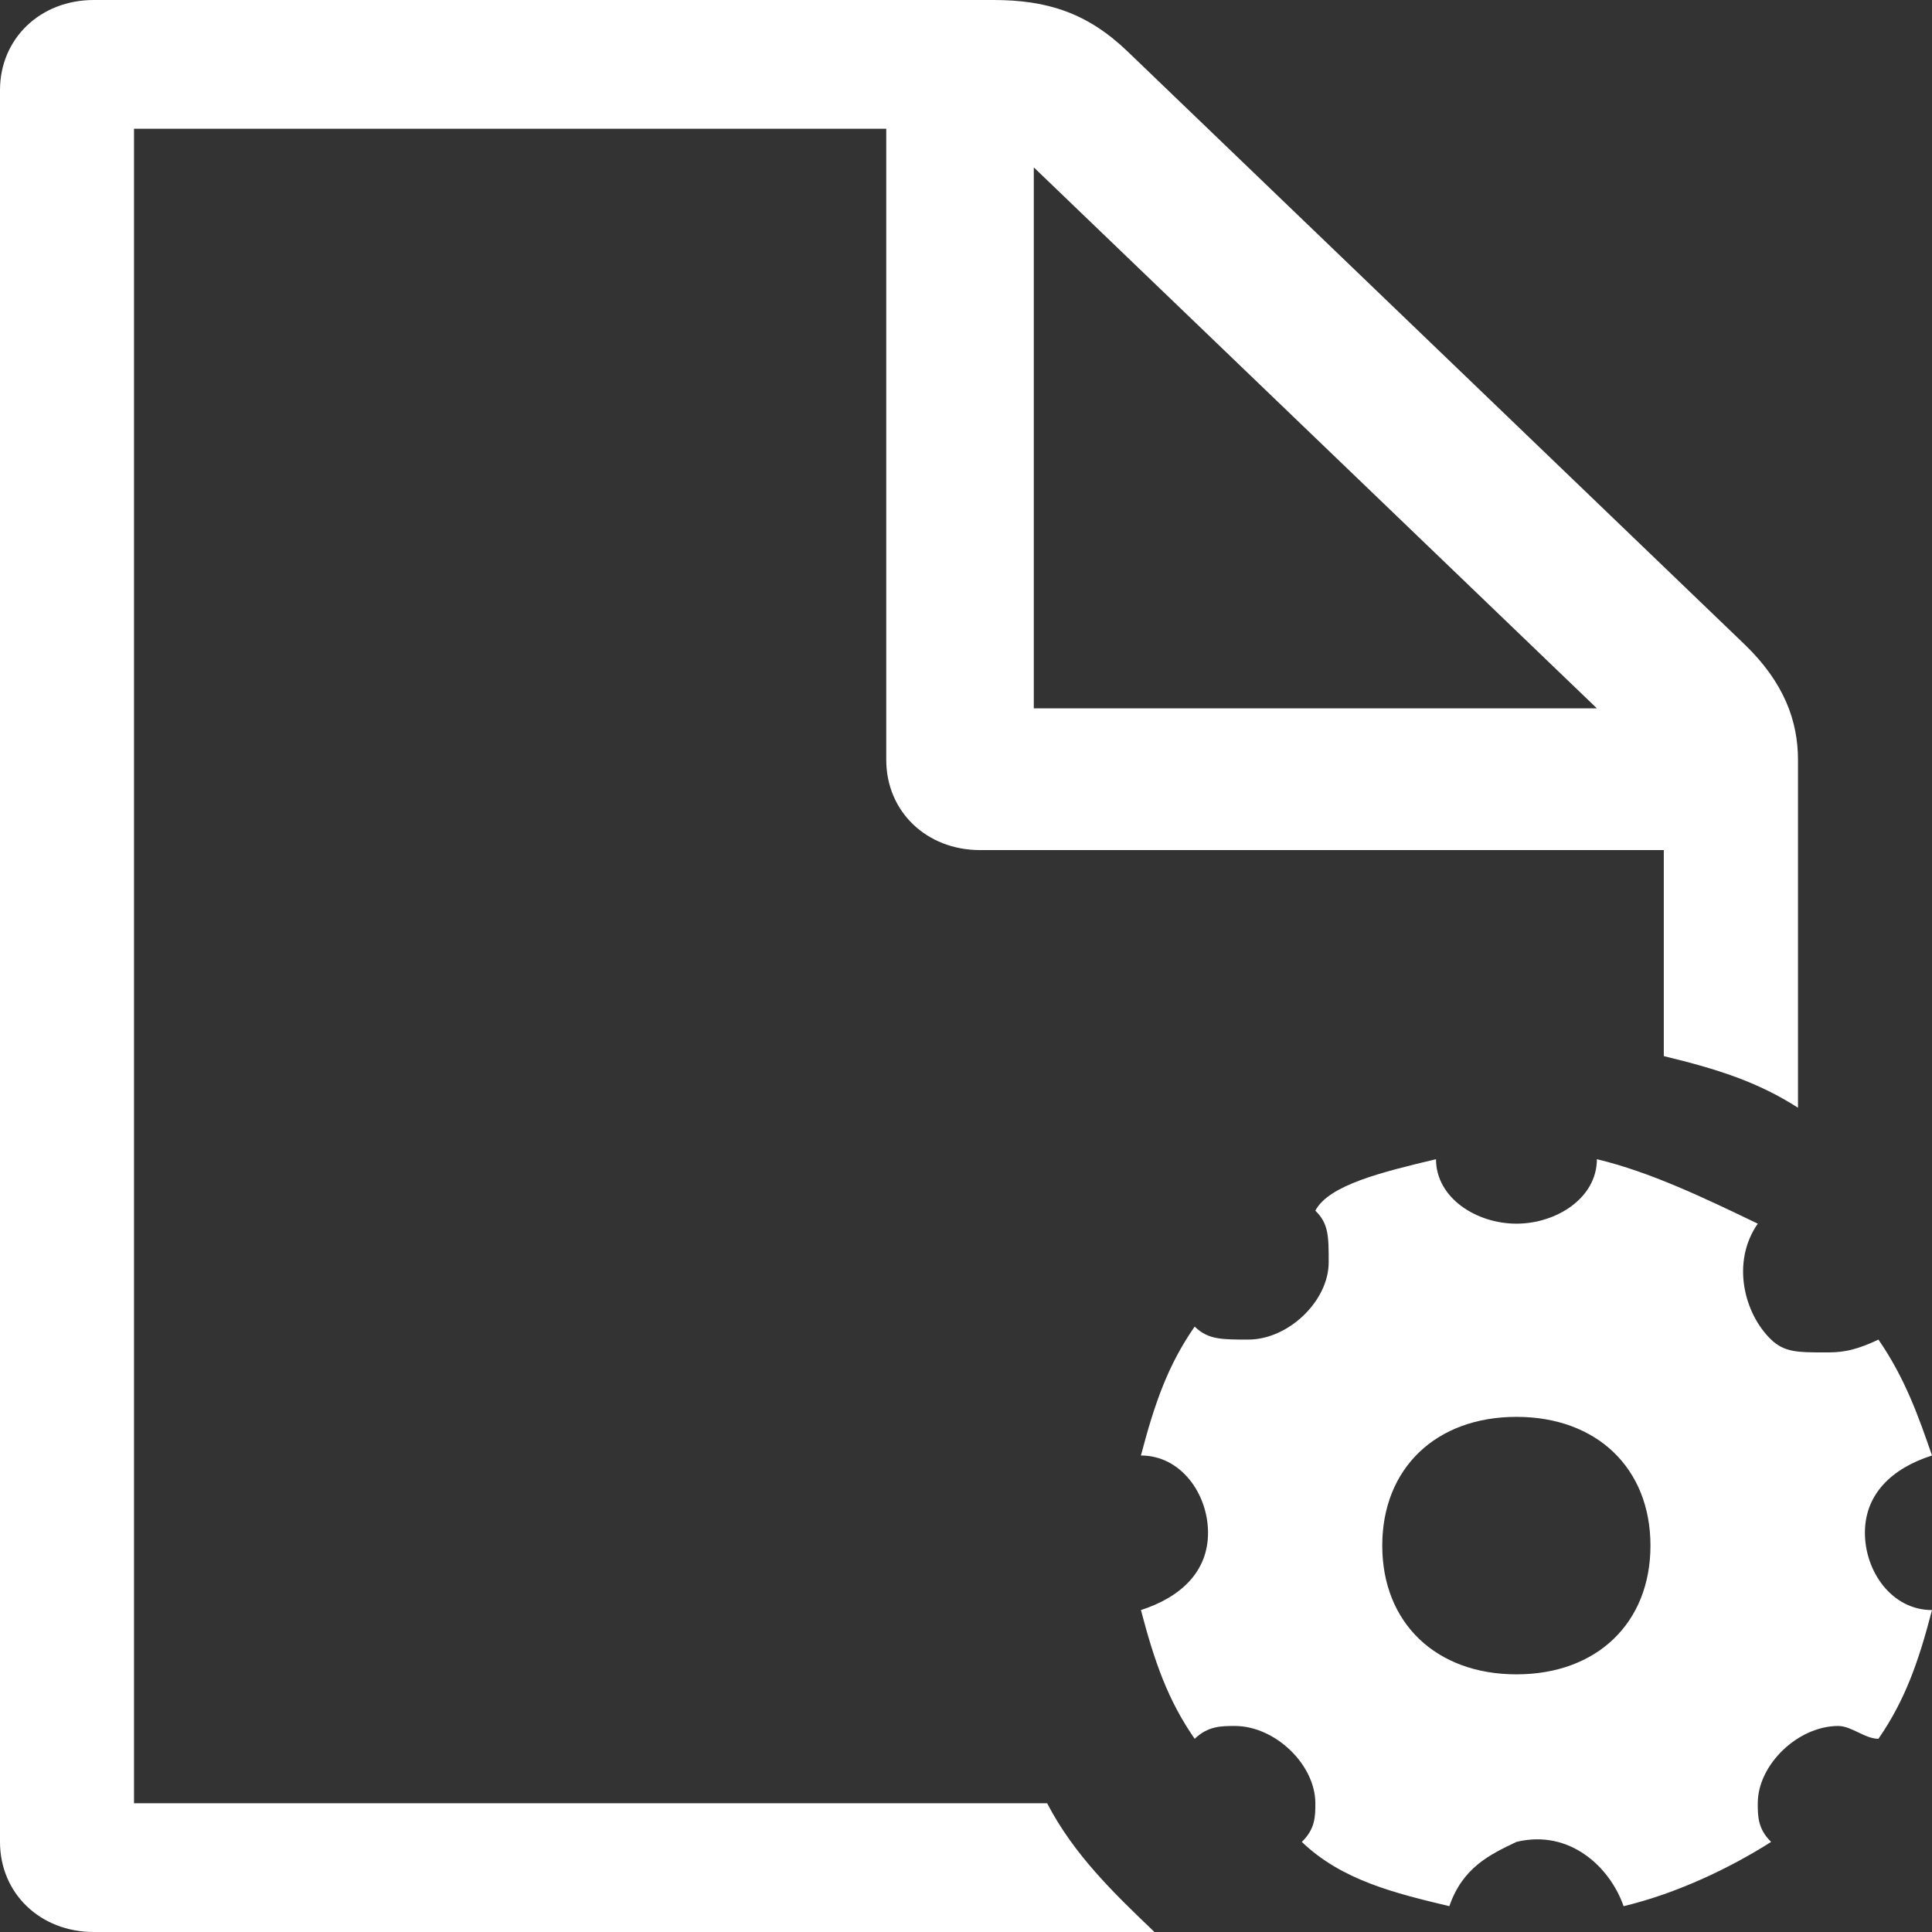 <svg 
 xmlns="http://www.w3.org/2000/svg"
 xmlns:xlink="http://www.w3.org/1999/xlink"
 width="11px" height="11px">
<rect width="100%" height="100%" fill="#333333" stroke="none"/>
<path fill-rule="evenodd"  fill="rgb(255, 255, 255)"
 d="M5.656,-0.000 C5.962,-0.000 6.191,0.073 6.420,0.293 L9.931,3.667 C10.160,3.887 10.237,4.107 10.237,4.327 L10.237,6.307 C10.008,6.160 9.779,6.087 9.473,6.013 L9.473,4.840 L5.580,4.840 C5.275,4.840 5.046,4.620 5.046,4.327 L5.046,0.733 L0.763,0.733 L0.763,10.267 L5.962,10.267 C6.114,10.560 6.343,10.780 6.573,11.000 L0.534,11.000 C0.229,11.000 0.000,10.780 0.000,10.487 L0.000,0.513 C0.000,0.220 0.229,-0.000 0.534,-0.000 L5.656,-0.000 ZM8.176,6.600 C8.176,6.820 8.405,6.967 8.634,6.967 C8.863,6.967 9.092,6.820 9.092,6.600 C9.397,6.673 9.702,6.820 10.008,6.967 C9.855,7.187 9.931,7.480 10.084,7.627 C10.160,7.700 10.237,7.700 10.389,7.700 C10.466,7.700 10.542,7.700 10.695,7.627 C10.847,7.847 10.924,8.067 11.000,8.287 C10.771,8.360 10.618,8.507 10.618,8.727 C10.618,8.947 10.771,9.167 11.000,9.167 C10.924,9.460 10.847,9.680 10.695,9.900 C10.618,9.900 10.542,9.827 10.466,9.827 C10.237,9.827 10.008,10.047 10.008,10.267 C10.008,10.340 10.008,10.413 10.084,10.487 C9.855,10.633 9.550,10.780 9.244,10.853 C9.168,10.633 8.939,10.413 8.634,10.487 C8.481,10.560 8.328,10.633 8.252,10.853 C7.947,10.780 7.641,10.707 7.412,10.487 C7.489,10.413 7.489,10.340 7.489,10.267 C7.489,10.047 7.260,9.827 7.031,9.827 C6.954,9.827 6.878,9.827 6.802,9.900 C6.649,9.680 6.573,9.460 6.496,9.167 C6.725,9.093 6.878,8.947 6.878,8.727 C6.878,8.507 6.725,8.287 6.496,8.287 C6.573,7.993 6.649,7.773 6.802,7.553 C6.878,7.627 6.954,7.627 7.107,7.627 C7.336,7.627 7.565,7.407 7.565,7.187 C7.565,7.040 7.565,6.967 7.489,6.893 C7.565,6.747 7.870,6.673 8.176,6.600 L8.176,6.600 ZM8.634,8.067 C8.176,8.067 7.870,8.360 7.870,8.800 C7.870,9.240 8.176,9.533 8.634,9.533 C9.092,9.533 9.397,9.240 9.397,8.800 C9.397,8.360 9.092,8.067 8.634,8.067 L8.634,8.067 ZM5.886,0.953 L5.886,4.033 L9.092,4.033 L5.886,0.953 Z"/>
</svg>
